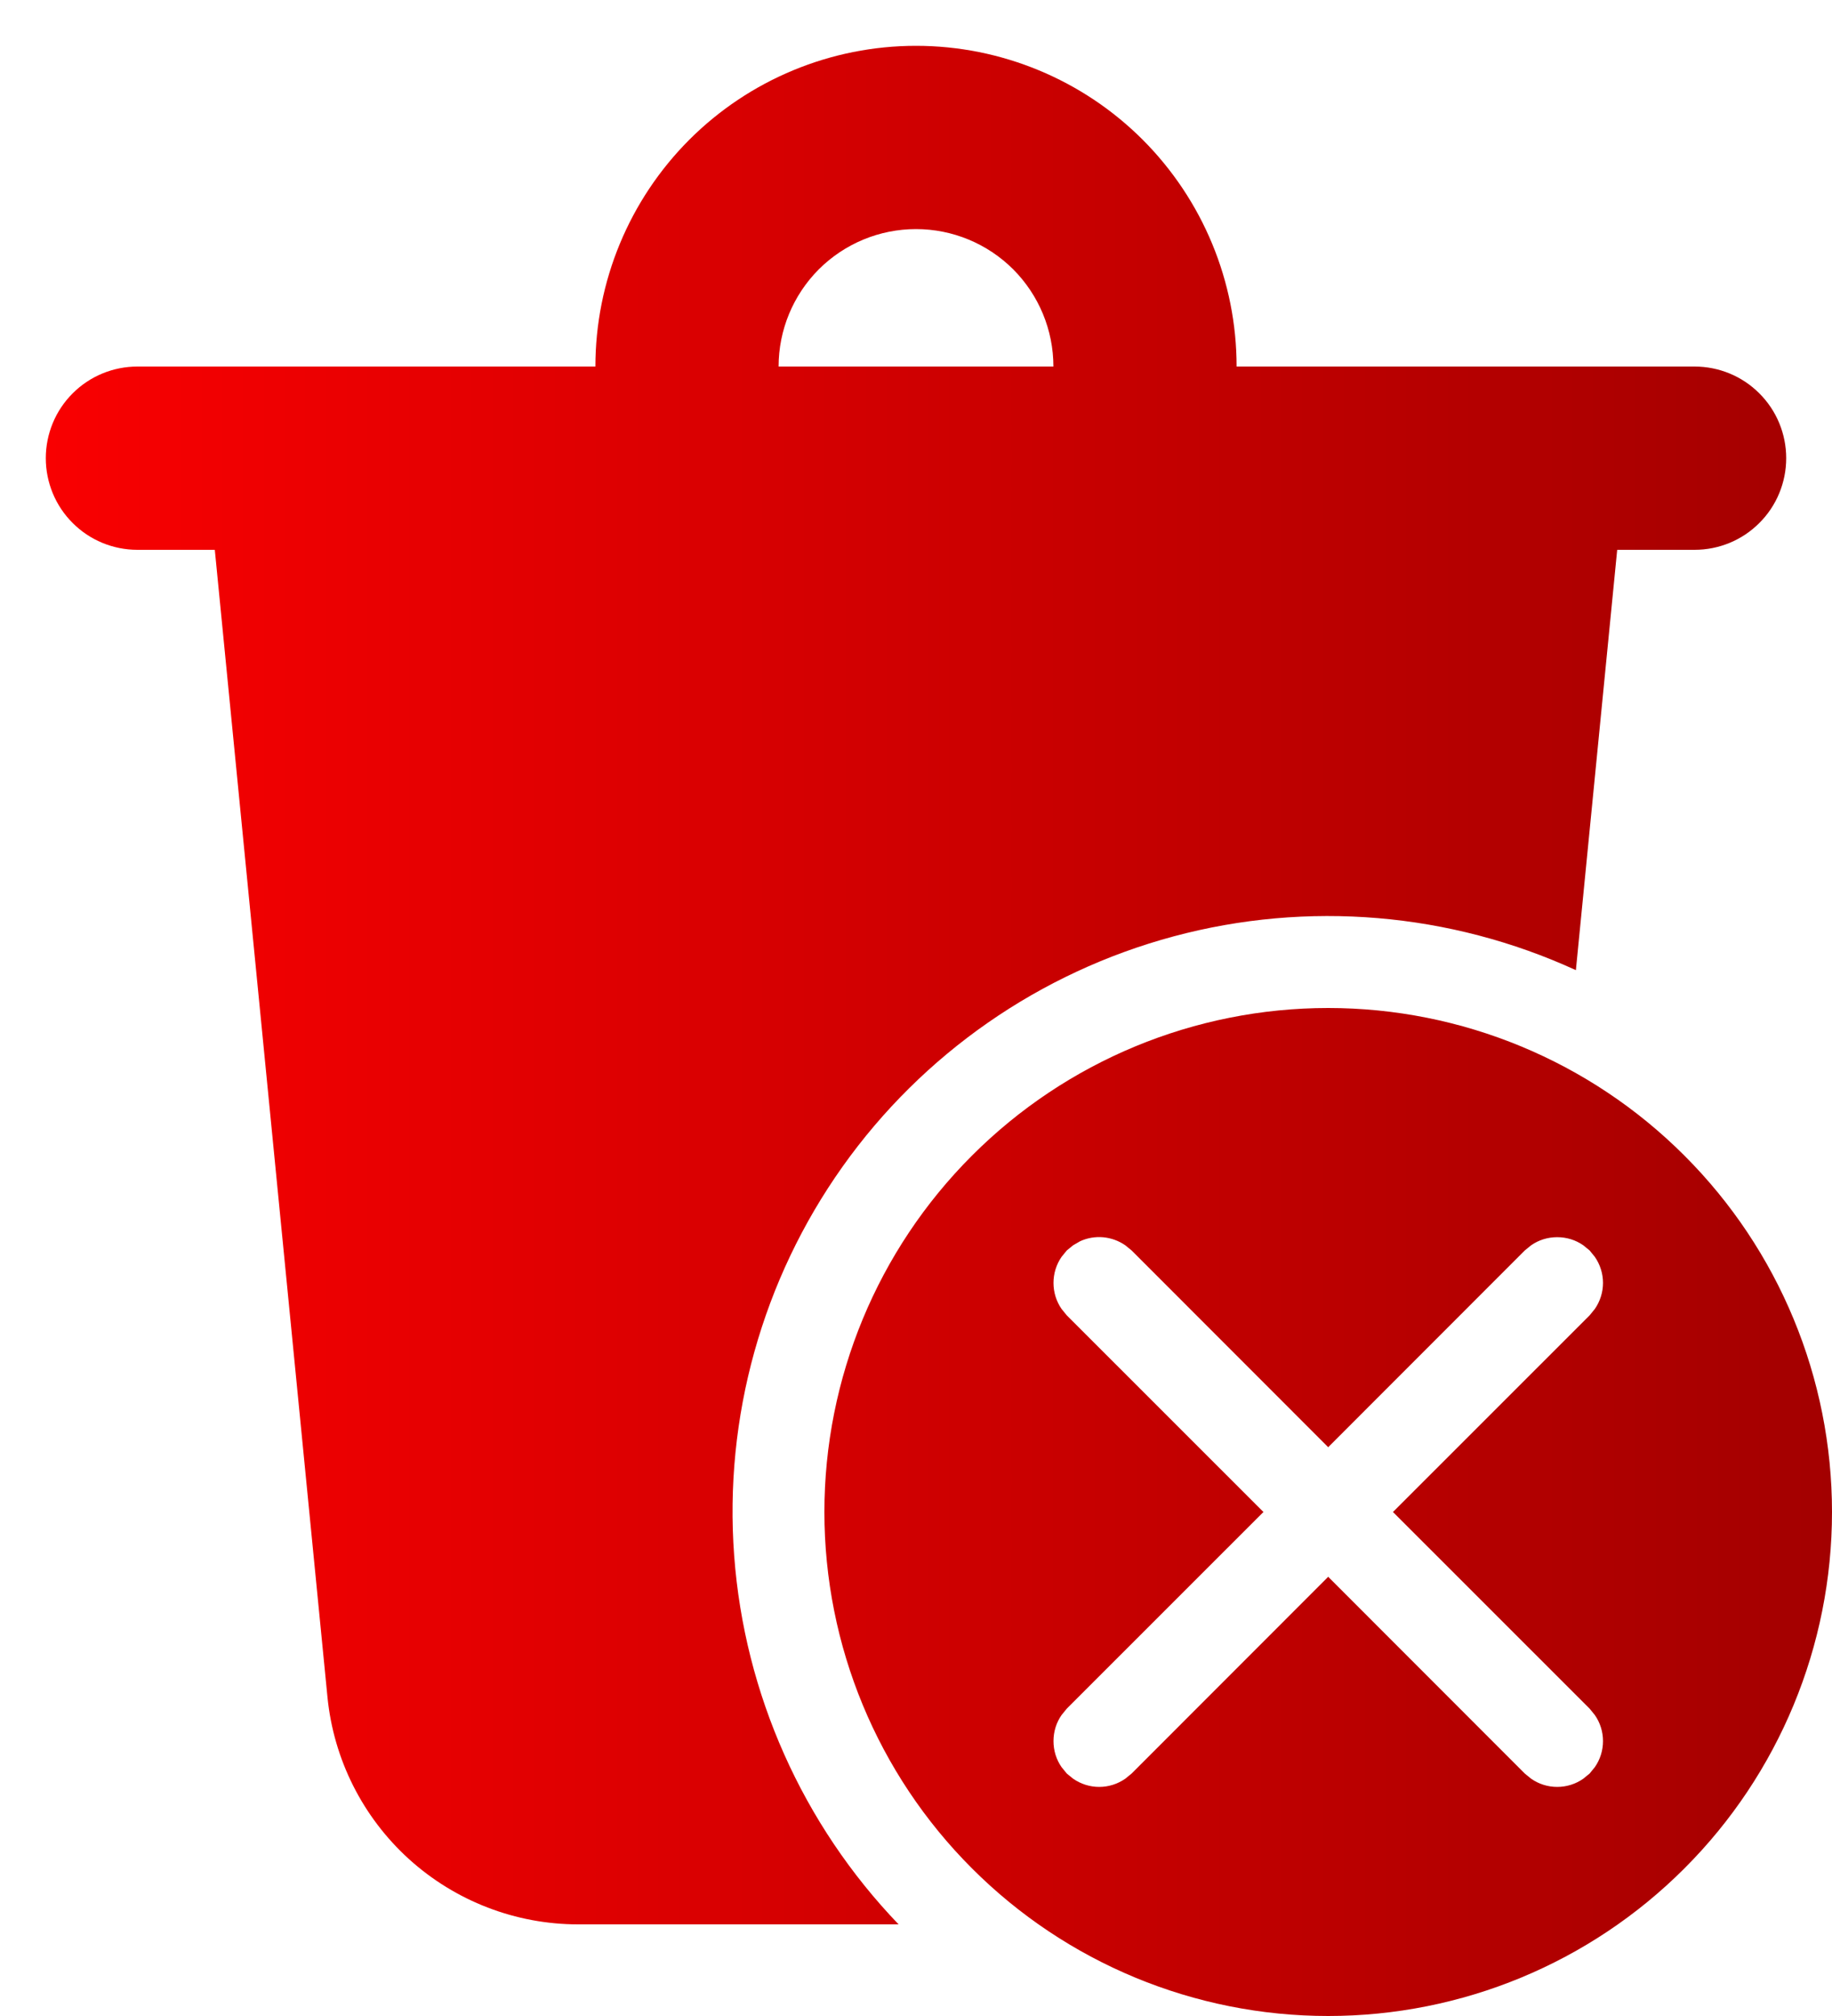 <svg width="20" height="22" viewBox="0 0 20 22" fill="none" xmlns="http://www.w3.org/2000/svg">
<path d="M14.5 11C15.959 11 17.358 11.579 18.389 12.611C19.421 13.642 20 15.041 20 16.5C20 17.959 19.421 19.358 18.389 20.389C17.358 21.421 15.959 22 14.5 22C13.041 22 11.642 21.421 10.611 20.389C9.579 19.358 9 17.959 9 16.5C9 15.041 9.579 13.642 10.611 12.611C11.642 11.579 13.041 11 14.5 11ZM10 0.5C10.928 0.5 11.819 0.869 12.475 1.525C13.131 2.182 13.5 3.072 13.5 4H18.5C18.765 4 19.02 4.105 19.207 4.293C19.395 4.48 19.5 4.735 19.5 5C19.5 5.265 19.395 5.52 19.207 5.707C19.02 5.895 18.765 6 18.5 6H17.655L17.204 10.587C15.828 9.957 14.276 9.826 12.814 10.218C11.352 10.61 10.073 11.499 9.197 12.733C8.321 13.967 7.903 15.468 8.015 16.977C8.127 18.486 8.762 19.909 9.81 21H6.312C5.629 21 4.971 20.746 4.465 20.288C3.959 19.829 3.642 19.199 3.575 18.52L2.345 6H1.5C1.235 6 0.98 5.895 0.793 5.707C0.605 5.52 0.5 5.265 0.5 5C0.5 4.735 0.605 4.48 0.793 4.293C0.98 4.105 1.235 4 1.5 4H6.5C6.5 3.072 6.869 2.182 7.525 1.525C8.181 0.869 9.072 0.5 10 0.5ZM11.716 13.589L11.646 13.646L11.589 13.716C11.531 13.8 11.501 13.899 11.501 14C11.501 14.101 11.531 14.2 11.589 14.284L11.646 14.354L13.793 16.5L11.646 18.646L11.589 18.716C11.531 18.799 11.501 18.898 11.501 19C11.501 19.102 11.531 19.201 11.589 19.284L11.646 19.354L11.716 19.411C11.8 19.469 11.899 19.5 12 19.5C12.101 19.5 12.2 19.469 12.284 19.411L12.354 19.354L14.5 17.207L16.646 19.354L16.716 19.411C16.799 19.469 16.898 19.5 17 19.5C17.102 19.5 17.201 19.469 17.284 19.411L17.354 19.354L17.411 19.284C17.469 19.201 17.5 19.102 17.5 19C17.5 18.898 17.469 18.799 17.411 18.716L17.354 18.646L15.207 16.5L17.354 14.354L17.411 14.284C17.469 14.2 17.5 14.101 17.5 14C17.5 13.899 17.469 13.8 17.411 13.716L17.354 13.646L17.284 13.589C17.201 13.531 17.102 13.501 17 13.501C16.898 13.501 16.799 13.531 16.716 13.589L16.646 13.646L14.5 15.793L12.354 13.646L12.284 13.589C12.213 13.54 12.13 13.51 12.044 13.502C11.958 13.494 11.871 13.509 11.792 13.545L11.716 13.589ZM10 2.5C9.602 2.5 9.221 2.658 8.939 2.939C8.658 3.221 8.5 3.602 8.5 4H11.5C11.5 3.602 11.342 3.221 11.061 2.939C10.779 2.658 10.398 2.5 10 2.5Z" fill="url(#paint0_linear_991_460)"/>
<defs>
<linearGradient id="paint0_linear_991_460" x1="0.5" y1="11.251" x2="19.999" y2="11.251" gradientUnits="userSpaceOnUse">
<stop stop-color="#F90001"/>
<stop offset="1" stop-color="#A30000"/>
</linearGradient>
</defs>
</svg>
